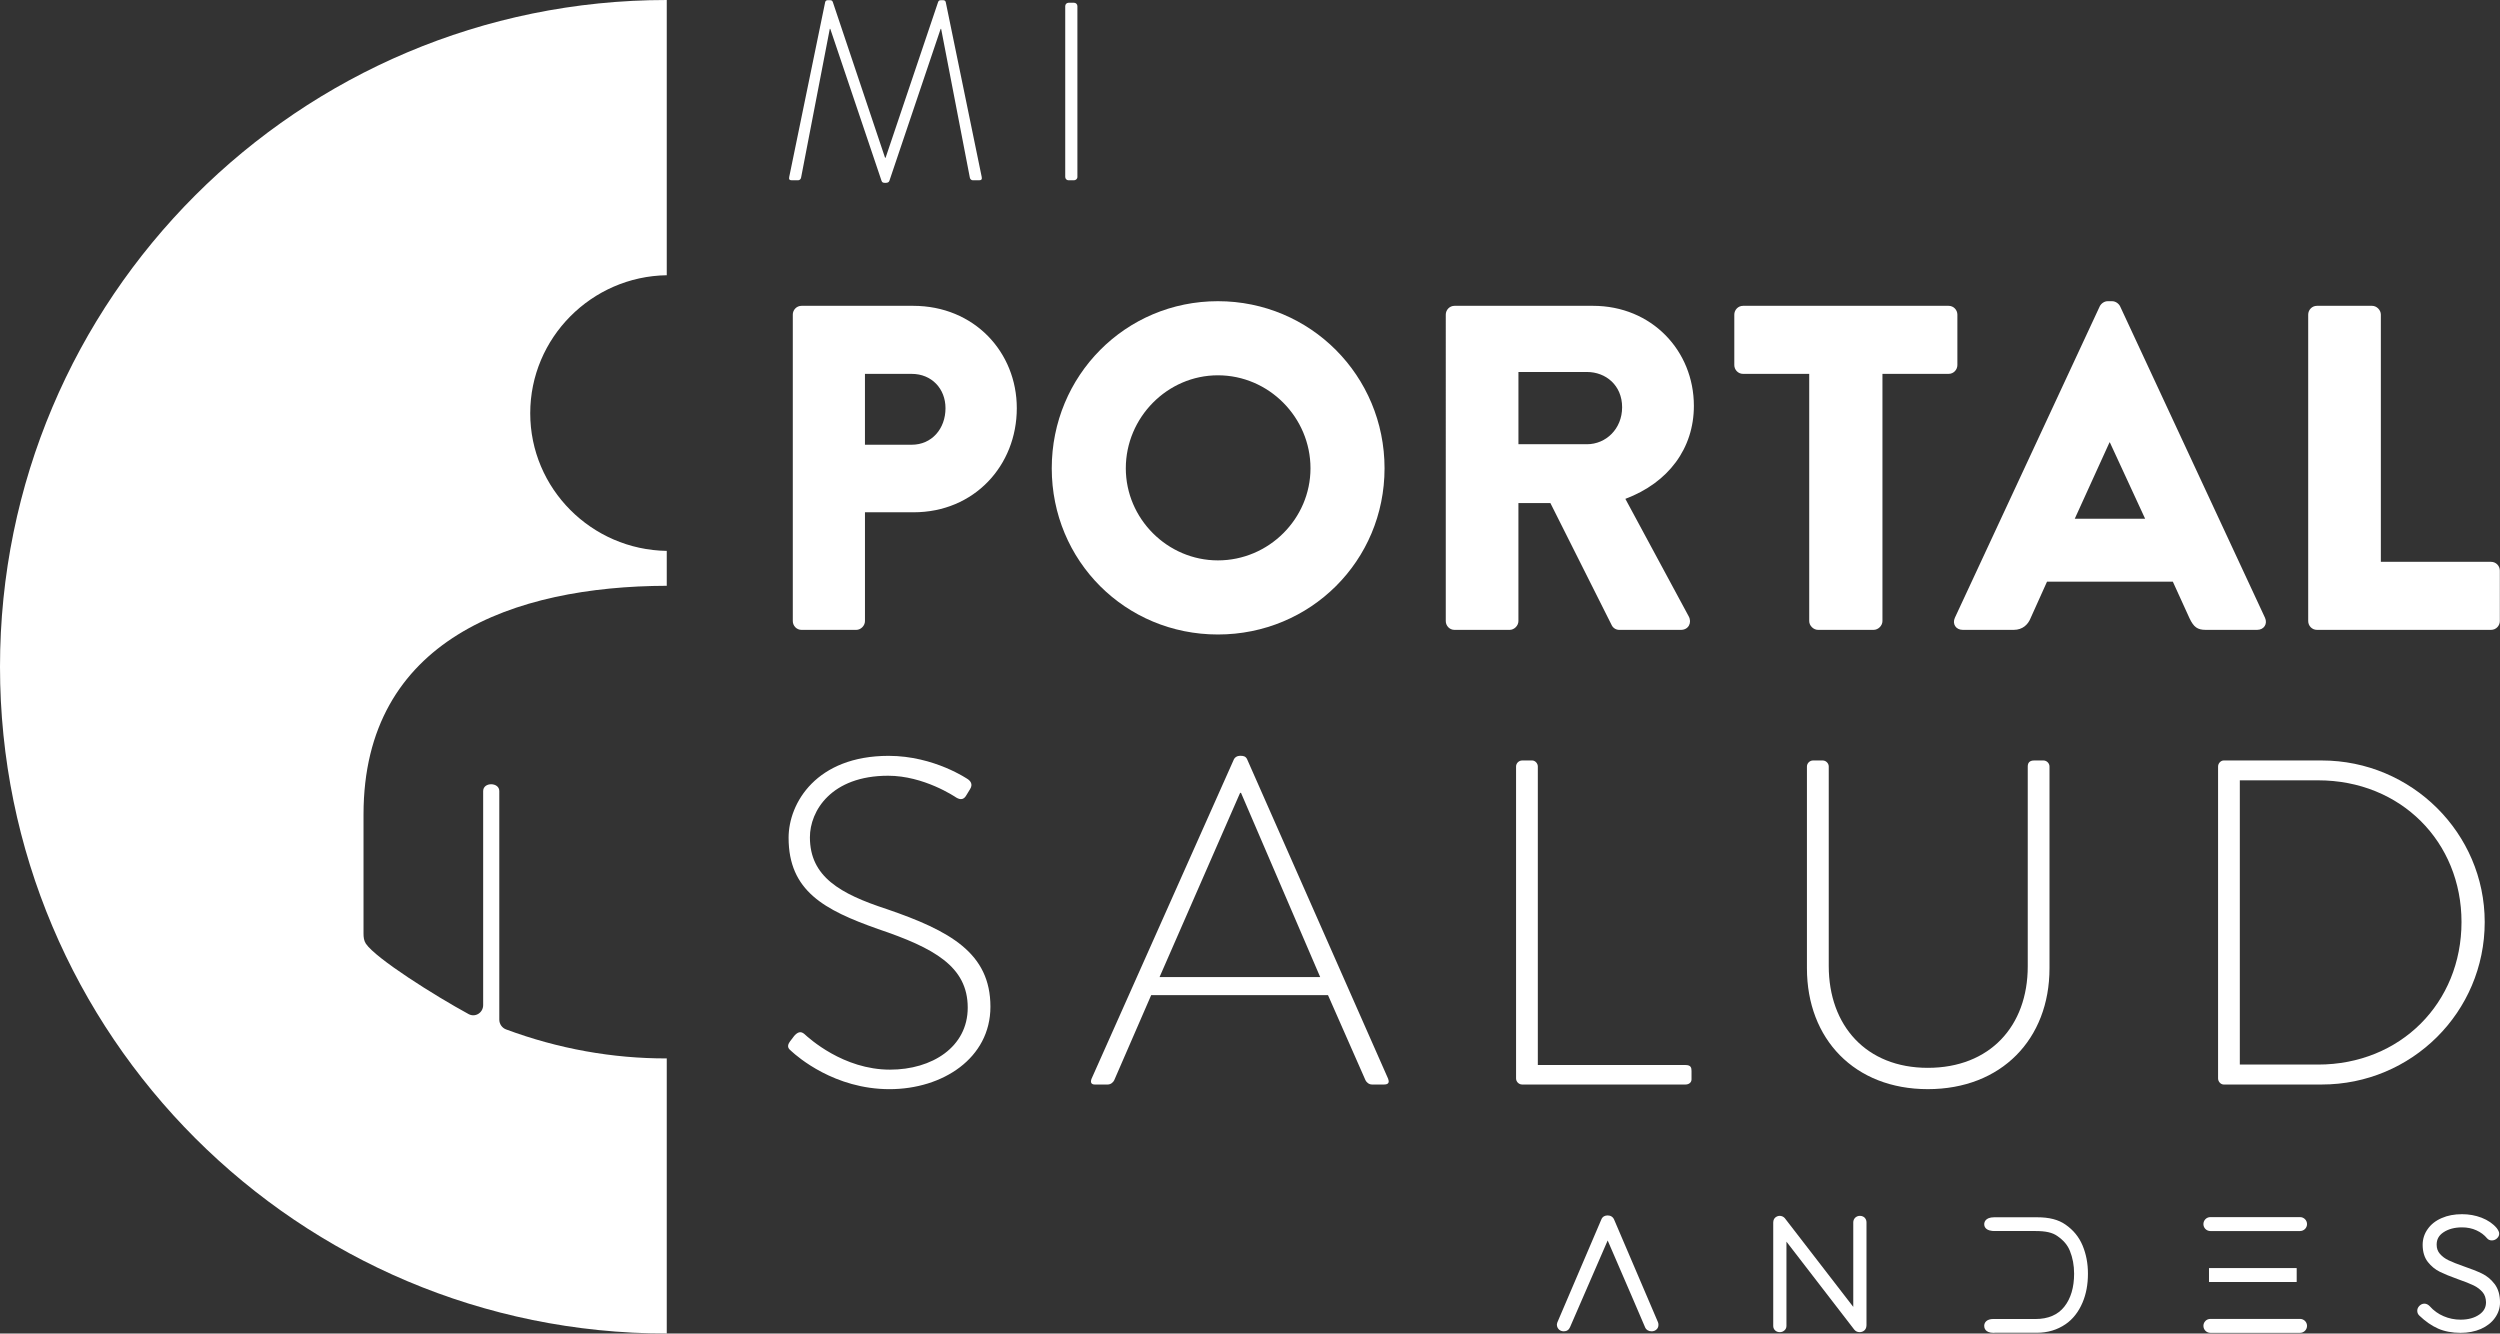 <?xml version="1.0" encoding="utf-8"?>
<!-- Generator: Adobe Illustrator 16.0.0, SVG Export Plug-In . SVG Version: 6.00 Build 0)  -->
<!DOCTYPE svg PUBLIC "-//W3C//DTD SVG 1.1//EN" "http://www.w3.org/Graphics/SVG/1.1/DTD/svg11.dtd">
<svg version="1.1" id="Layer_1" xmlns="http://www.w3.org/2000/svg" xmlns:xlink="http://www.w3.org/1999/xlink" x="0px" y="0px"
	 width="154.509px" height="82.416px" viewBox="0 0 154.509 82.416" enable-background="new 0 0 154.509 82.416"
	 xml:space="preserve">
<rect x="0" y="0" width="154.509" height="82.416" fill="#333333" stroke="none"/>
<path fill="#FFFFFF" d="M56.349,27.486c1.229,0,2.086-0.977,2.086-2.259c0-1.205-0.857-2.12-2.086-2.12h-2.892v4.379H56.349z
	 M48.997,19.445c0-0.286,0.228-0.544,0.544-0.544h6.894c3.776,0,6.407,2.862,6.407,6.326c0,3.545-2.63,6.434-6.379,6.434h-3.005
	v6.724c0,0.286-0.255,0.544-0.541,0.544h-3.375c-0.316,0-0.544-0.258-0.544-0.544V19.445z"/>
<path fill="#FFFFFF" d="M75.271,34.634c3.147,0,5.722-2.576,5.722-5.692c0-3.144-2.575-5.747-5.722-5.747
	c-3.12,0-5.692,2.603-5.692,5.747C69.579,32.059,72.151,34.634,75.271,34.634z M75.271,18.615c5.722,0,10.299,4.607,10.299,10.327
	c0,5.723-4.577,10.272-10.299,10.272c-5.72,0-10.269-4.549-10.269-10.272C65.002,23.222,69.551,18.615,75.271,18.615z"/>
<path fill="#FFFFFF" d="M98.078,27.455c1.174,0,2.175-0.946,2.175-2.287c0-1.347-1.001-2.178-2.175-2.178h-4.233v4.464H98.078z
	 M89.354,19.445c0-0.286,0.228-0.544,0.541-0.544h8.557c3.631,0,6.236,2.777,6.236,6.183c0,2.63-1.574,4.747-4.235,5.747
	l3.919,7.268c0.201,0.371,0,0.83-0.489,0.83h-3.804c-0.225,0-0.398-0.143-0.453-0.258l-3.807-7.581h-1.975v7.295
	c0,0.286-0.258,0.544-0.544,0.544h-3.405c-0.313,0-0.541-0.258-0.541-0.544V19.445z"/>
<path fill="#FFFFFF" d="M111.817,23.106h-4.09c-0.313,0-0.541-0.258-0.541-0.544v-3.117c0-0.286,0.229-0.544,0.541-0.544h12.705
	c0.313,0,0.541,0.259,0.541,0.544v3.117c0,0.286-0.229,0.544-0.541,0.544h-4.09v15.278c0,0.286-0.262,0.544-0.548,0.544h-3.43
	c-0.286,0-0.548-0.258-0.548-0.544V23.106z"/>
<path fill="#FFFFFF" d="M132.576,32.059l-2.178-4.716h-0.024l-2.146,4.716H132.576z M120.817,38.183l8.955-19.251
	c0.085-0.173,0.285-0.316,0.483-0.316h0.286c0.203,0,0.404,0.143,0.489,0.316l8.956,19.251c0.17,0.375-0.062,0.745-0.49,0.745
	h-3.172c-0.517,0-0.744-0.173-1.003-0.714l-1.031-2.263h-7.778l-1.031,2.29c-0.143,0.34-0.459,0.687-1.031,0.687h-3.143
	C120.875,38.928,120.647,38.558,120.817,38.183z"/>
<path fill="#FFFFFF" d="M142.655,19.445c0-0.286,0.227-0.544,0.543-0.544h3.403c0.289,0,0.544,0.259,0.544,0.544v15.278h6.809
	c0.316,0,0.545,0.258,0.545,0.544v3.117c0,0.286-0.229,0.544-0.545,0.544h-10.756c-0.316,0-0.543-0.258-0.543-0.544V19.445z"/>
<path fill="#FFFFFF" d="M48.826,64.363l0.259-0.341c0.201-0.228,0.398-0.316,0.629-0.116c0.286,0.26,2.402,2.202,5.291,2.202
	c2.603,0,4.804-1.401,4.804-3.831c0-2.549-2.085-3.691-5.549-4.862c-3.317-1.174-5.522-2.349-5.522-5.638
	c0-2.147,1.718-5.063,6.183-5.063c2.831,0,4.92,1.46,4.92,1.46c0.112,0.085,0.313,0.285,0.112,0.599l-0.228,0.374
	c-0.143,0.256-0.344,0.316-0.629,0.143c-0.085-0.057-2-1.347-4.206-1.347c-3.518,0-4.835,2.177-4.835,3.804
	c0,2.434,1.861,3.494,4.75,4.438c3.919,1.344,6.407,2.719,6.407,6.035c0,3.175-2.946,5.094-6.237,5.094
	c-3.402,0-5.689-2.004-6.063-2.348C48.738,64.822,48.595,64.679,48.826,64.363z"/>
<path fill="#FFFFFF" d="M81.593,60.388L76.7,49.003h-0.058l-4.978,11.385H81.593z M67.458,66.679l8.809-19.766
	c0.061-0.115,0.204-0.2,0.347-0.2H76.7c0.143,0,0.286,0.03,0.371,0.2l8.724,19.766c0.062,0.174,0.062,0.348-0.255,0.348h-0.746
	c-0.197,0-0.34-0.144-0.4-0.259l-2.318-5.264H71.147l-2.287,5.264c-0.058,0.115-0.201,0.259-0.401,0.259h-0.8
	C67.458,67.027,67.374,66.911,67.458,66.679z"/>
<path fill="#FFFFFF" d="M93.698,47.371c0-0.197,0.171-0.371,0.375-0.371h0.626c0.173,0,0.344,0.174,0.344,0.371v18.451h9.126
	c0.344,0,0.373,0.174,0.373,0.375v0.514c0,0.2-0.173,0.316-0.373,0.316H94.073c-0.204,0-0.375-0.174-0.375-0.375V47.371z"/>
<path fill="#FFFFFF" d="M111.675,47.371c0-0.197,0.173-0.371,0.374-0.371h0.603c0.197,0,0.371,0.174,0.371,0.371v12.33
	c0,3.688,2.316,6.295,6.121,6.295c3.834,0,6.178-2.576,6.178-6.268V47.371c0-0.229,0.113-0.371,0.398-0.371h0.575
	c0.2,0,0.371,0.174,0.371,0.371v12.473c0,4.379-2.974,7.469-7.522,7.469c-4.52,0-7.469-3.09-7.469-7.469V47.371z"/>
<path fill="#FFFFFF" d="M143.264,65.794c5.093,0,8.866-3.807,8.866-8.809c0-4.954-3.746-8.758-8.866-8.758h-4.835v17.566H143.264z
	 M137.085,47.371c0-0.197,0.17-0.371,0.344-0.371h6.063c5.553,0,10.072,4.491,10.072,9.986c0,5.576-4.52,10.041-10.072,10.041
	h-6.063c-0.174,0-0.344-0.174-0.344-0.375V47.371z"/>
<path fill="#FFFFFF" d="M102.073,82.28c-0.09,0-0.171-0.021-0.242-0.064c-0.078-0.048-0.137-0.119-0.167-0.204l-0.841-1.96
	l-1.463-3.386l-2.327,5.359c-0.067,0.163-0.204,0.255-0.381,0.255c-0.116,0-0.211-0.034-0.289-0.099
	c-0.075-0.068-0.122-0.152-0.136-0.248c-0.014-0.045-0.008-0.119,0.02-0.197l2.719-6.363c0.037-0.095,0.096-0.163,0.174-0.204
	c0.061-0.034,0.136-0.051,0.218-0.051c0.187,0,0.333,0.095,0.401,0.259l2.712,6.346c0.021,0.055,0.027,0.102,0.027,0.16
	c0,0.122-0.048,0.23-0.144,0.303C102.276,82.25,102.182,82.28,102.073,82.28z"/>
<path fill="#FFFFFF" d="M123.206,82.375c-0.535,0-0.575-0.33-0.575-0.429c0-0.208,0.149-0.429,0.575-0.429l0.081,0.003h2.511
	c0.787,0,1.389-0.258,1.787-0.766c0.398-0.504,0.602-1.188,0.602-2.034c0-0.518-0.088-0.99-0.262-1.415
	c-0.152-0.371-0.388-0.644-0.782-0.92c-0.304-0.211-0.708-0.303-1.345-0.303h-2.494h-0.043c-0.082,0-0.201-0.006-0.313-0.041
	c-0.286-0.088-0.316-0.292-0.316-0.377c0-0.102,0.044-0.432,0.619-0.432h2.647c0.755,0,1.313,0.143,1.756,0.452
	c0.489,0.34,0.833,0.763,1.055,1.29c0.225,0.541,0.333,1.111,0.333,1.745c0,0.663-0.108,1.249-0.333,1.782
	c-0.242,0.576-0.605,1.038-1.052,1.341c-0.514,0.351-1.106,0.527-1.759,0.527h-2.604L123.206,82.375z"/>
<path fill="#FFFFFF" d="M152.073,82.375c-0.524,0-0.994-0.089-1.389-0.263c-0.392-0.173-0.783-0.441-1.16-0.803
	c-0.086-0.078-0.129-0.184-0.129-0.299c0-0.113,0.043-0.211,0.132-0.303c0.089-0.089,0.194-0.137,0.307-0.137
	c0.122,0,0.231,0.055,0.33,0.156c0.241,0.272,0.53,0.48,0.857,0.619c0.333,0.144,0.687,0.215,1.052,0.215
	c0.469,0,0.86-0.109,1.156-0.316c0.282-0.197,0.415-0.439,0.415-0.762c-0.007-0.256-0.075-0.46-0.211-0.619
	c-0.149-0.174-0.333-0.313-0.552-0.419c-0.238-0.116-0.568-0.245-0.979-0.388c-0.473-0.17-0.847-0.324-1.108-0.453
	c-0.29-0.143-0.538-0.347-0.742-0.605c-0.215-0.275-0.324-0.633-0.324-1.064c0-0.357,0.106-0.688,0.314-0.977
	c0.203-0.289,0.492-0.518,0.867-0.678c0.36-0.16,0.782-0.238,1.256-0.238c0.422,0,0.826,0.072,1.207,0.218
	c0.389,0.153,0.705,0.368,0.936,0.644c0.105,0.143,0.15,0.244,0.15,0.34c0,0.082-0.023,0.201-0.153,0.307
	c-0.089,0.074-0.19,0.112-0.303,0.112c-0.119,0-0.218-0.044-0.292-0.13c-0.171-0.207-0.393-0.374-0.657-0.493
	c-0.266-0.122-0.565-0.184-0.888-0.184c-0.467,0-0.854,0.105-1.157,0.31c-0.282,0.19-0.415,0.432-0.415,0.759
	c0,0.225,0.064,0.408,0.197,0.562c0.143,0.166,0.33,0.307,0.548,0.408c0.241,0.115,0.544,0.234,0.908,0.361
	c0.477,0.162,0.86,0.316,1.144,0.452c0.303,0.146,0.568,0.364,0.782,0.646c0.225,0.292,0.337,0.681,0.337,1.146
	c0,0.341-0.105,0.66-0.313,0.949c-0.201,0.289-0.497,0.517-0.868,0.685C152.96,82.293,152.538,82.375,152.073,82.375z"/>
<path fill="#FFFFFF" d="M114.927,82.332c-0.133,0-0.252-0.059-0.33-0.16l-4.188-5.434v5.212c0,0.108-0.045,0.208-0.13,0.279
	c-0.078,0.067-0.17,0.103-0.278,0.103c-0.119,0-0.219-0.038-0.293-0.109c-0.075-0.071-0.116-0.167-0.116-0.272v-6.396
	c0-0.163,0.071-0.259,0.13-0.31c0.078-0.064,0.17-0.102,0.269-0.102c0.122,0,0.231,0.051,0.313,0.139l4.235,5.488v-5.227
	c0-0.111,0.044-0.211,0.122-0.289c0.079-0.071,0.178-0.111,0.287-0.111c0.152,0,0.244,0.064,0.299,0.118
	c0.071,0.079,0.109,0.174,0.109,0.282v6.359c0,0.17-0.072,0.27-0.133,0.324C115.142,82.296,115.043,82.332,114.927,82.332z"/>
<path fill="#FFFFFF" d="M136.608,76.083c-0.238,0-0.429-0.193-0.429-0.428c0-0.238,0.19-0.433,0.429-0.433h5.543
	c0.238,0,0.432,0.194,0.432,0.433c0,0.234-0.193,0.428-0.432,0.428H136.608z"/>
<path fill="#FFFFFF" d="M136.608,82.375c-0.238,0-0.429-0.194-0.429-0.433c0-0.234,0.19-0.429,0.429-0.429h5.543
	c0.238,0,0.432,0.194,0.432,0.429c0,0.238-0.193,0.433-0.432,0.433H136.608z"/>
<path fill="#FFFFFF" d="M136.542,78.372h5.385c0.011,0,0.017,0.006,0.017,0.017v0.828c0,0.012-0.006,0.017-0.017,0.017h-5.385
	c-0.012,0-0.018-0.005-0.018-0.017v-0.828C136.524,78.377,136.53,78.372,136.542,78.372z"/>
<path fill="#FFFFFF" d="M51,0.123c0.017-0.064,0.078-0.109,0.14-0.109h0.173c0.079,0,0.126,0.031,0.157,0.109l3.229,9.626h0.034
	l3.246-9.626c0.031-0.078,0.079-0.109,0.157-0.109h0.17c0.065,0,0.126,0.044,0.143,0.109l2.225,10.816
	c0.031,0.157-0.031,0.204-0.173,0.204h-0.375c-0.095,0-0.173-0.078-0.187-0.17l-1.773-9.19h-0.03l-3.168,9.391
	c-0.03,0.095-0.126,0.126-0.221,0.126h-0.061c-0.078,0-0.173-0.014-0.204-0.126l-3.168-9.391h-0.03l-1.773,9.19
	c-0.014,0.092-0.092,0.17-0.187,0.17h-0.378c-0.139,0-0.204-0.047-0.17-0.204L51,0.123z"/>
<path fill="#FFFFFF" d="M65.835,0.375c0-0.112,0.092-0.204,0.204-0.204h0.344c0.109,0,0.204,0.092,0.204,0.204v10.564
	c0,0.126-0.109,0.204-0.218,0.204h-0.33c-0.112,0-0.204-0.092-0.204-0.204V0.375z"/>
<path fill="#FFFFFF" d="M31.276,63.621c-0.248-0.092-0.418-0.337-0.418-0.6V48.888c0-0.549-0.997-0.568-0.997,0.003v13.229
	c0,0.469-0.487,0.778-0.898,0.555c-2.072-1.127-5.737-3.434-6.353-4.355c-0.119-0.184-0.143-0.398-0.143-0.616v-7.37
	c0-10.816,9.299-14.104,18.741-14.13v-2.157c-4.648-0.068-8.438-3.845-8.438-8.506c0-4.662,3.79-8.462,8.438-8.53V0
	C18.449,0,0,18.449,0,41.208c0,22.76,18.449,41.208,41.208,41.208V65.414C37.867,65.423,34.508,64.822,31.276,63.621z"/>
</svg>
